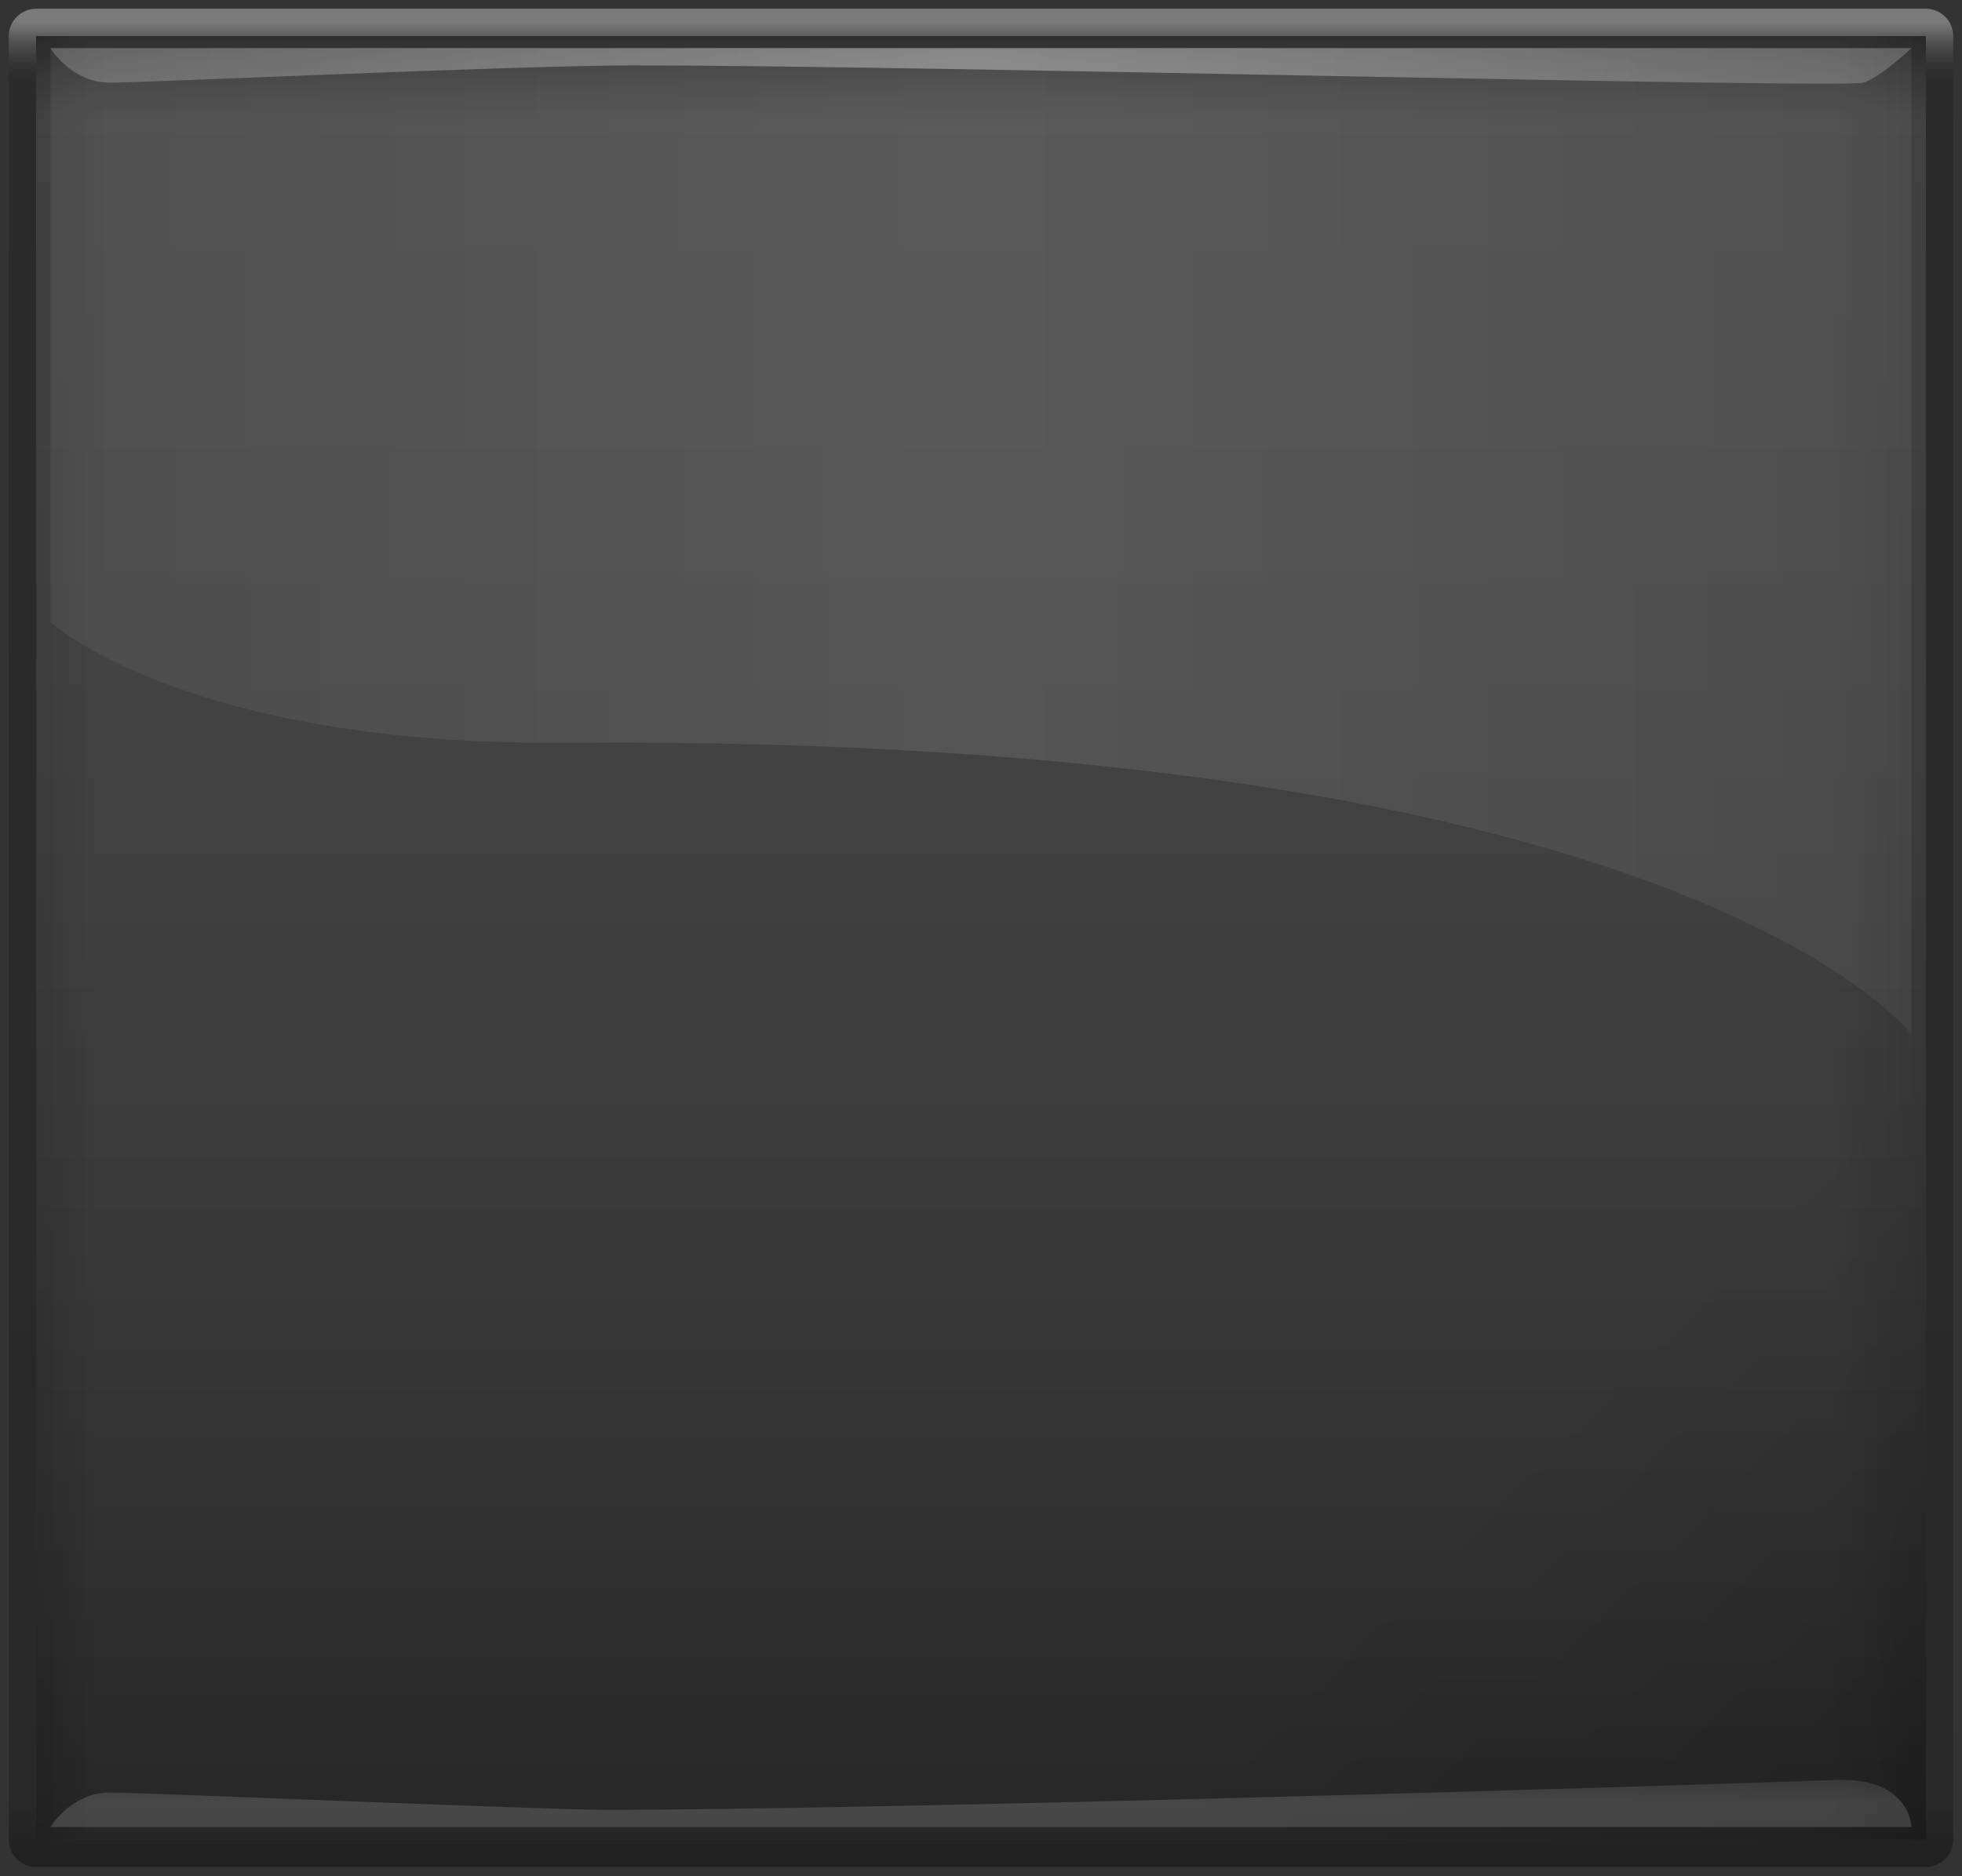 <svg version="1.2" baseProfile="tiny" id="EdgeSVG_BpRqj" x="0px" y="0px" width="225px" height="215.212px" viewBox="0 0 225 215.212" xmlns:xlink="http://www.w3.org/1999/xlink" xmlns="http://www.w3.org/2000/svg">
  <rect x="0" y="0" width="225" height="215.212" fill="#333333" stroke="none"/>
  <linearGradient id="SVGID_4_" gradientUnits="userSpaceOnUse" x1="112.5" y1="1.002" x2="112.5" y2="214.156">
    <stop offset="0.007" style="stop-color:#FFFFFF;stop-opacity:0.35"/>
    <stop offset="0.011" style="stop-color:#E1E1E1;stop-opacity:0.33"/>
    <stop offset="0.021" style="stop-color:#828282;stop-opacity:0.263"/>
    <stop offset="0.03" style="stop-color:#3C3C3C;stop-opacity:0.209"/>
    <stop offset="0.036" style="stop-color:#111111;stop-opacity:0.17"/>
    <stop offset="0.039" style="stop-color:#000000;stop-opacity:0.15"/>
    <stop offset="0.965" style="stop-color:#000000;stop-opacity:0.2"/>
    <stop offset="0.993" style="stop-color:#000000;stop-opacity:0.35"/>
  </linearGradient>
  <path style="fill:url(#SVGID_4_);" d="M220.856,1.002H4.143c-1.728,0-3.138,1.412-3.138,3.138v206.877&#xD;&#xA;&#x9;&#x9;c0,1.727,1.41,3.138,3.138,3.138h216.714c1.728,0,3.139-1.411,3.139-3.138V4.14C223.995,2.414,222.584,1.002,220.856,1.002z&#xD;&#xA;&#x9;&#x9; M220.856,211.018H4.143V4.14h216.714V211.018z"/>
  <linearGradient id="SVGID_5_" gradientUnits="userSpaceOnUse" x1="6.603" y1="1.682" x2="218.398" y2="213.477">
    <stop offset="0.781" style="stop-color:#000000;stop-opacity:0"/>
    <stop offset="1" style="stop-color:#000000;stop-opacity:0.15"/>
  </linearGradient>
  <polygon style="fill:url(#SVGID_5_);" points="220.856,4.14 220.856,211.018 8.598,211.018 4.143,211.018 4.143,4.14 &#x9;"/>
  <linearGradient id="SVGID_6_" gradientUnits="userSpaceOnUse" x1="4.143" y1="107.579" x2="220.856" y2="107.579">
    <stop offset="0" style="stop-color:#000000;stop-opacity:0.15"/>
    <stop offset="0.032" style="stop-color:#000000;stop-opacity:0"/>
    <stop offset="0.815" style="stop-color:#000000;stop-opacity:0"/>
    <stop offset="0.95" style="stop-color:#000000;stop-opacity:0"/>
    <stop offset="1" style="stop-color:#000000;stop-opacity:0.15"/>
  </linearGradient>
  <polygon style="fill:url(#SVGID_6_);" points="220.856,4.14 220.856,211.018 8.598,211.018 4.143,211.018 4.143,4.14 &#x9;"/>
  <linearGradient id="SVGID_7_" gradientUnits="userSpaceOnUse" x1="112.5" y1="4.14" x2="112.5" y2="211.018">
    <stop offset="0" style="stop-color:#000000;stop-opacity:0.05"/>
    <stop offset="7.630659e-005" style="stop-color:#010101;stop-opacity:0.05"/>
    <stop offset="0.006" style="stop-color:#3C3C3C;stop-opacity:0.056"/>
    <stop offset="0.012" style="stop-color:#6F6F6F;stop-opacity:0.062"/>
    <stop offset="0.017" style="stop-color:#9B9B9B;stop-opacity:0.069"/>
    <stop offset="0.023" style="stop-color:#BFBFBF;stop-opacity:0.075"/>
    <stop offset="0.029" style="stop-color:#DBDBDB;stop-opacity:0.081"/>
    <stop offset="0.035" style="stop-color:#EFEFEF;stop-opacity:0.087"/>
    <stop offset="0.041" style="stop-color:#FBFBFB;stop-opacity:0.094"/>
    <stop offset="0.047" style="stop-color:#FFFFFF;stop-opacity:0.1"/>
    <stop offset="0.965" style="stop-color:#000000;stop-opacity:0.2"/>
    <stop offset="1" style="stop-color:#000000;stop-opacity:0.25"/>
  </linearGradient>
  <rect x="4.143" y="4.14" style="fill:url(#SVGID_7_);" width="216.714" height="206.877"/>
  <linearGradient id="SVGID_8_" gradientUnits="userSpaceOnUse" x1="5.791" y1="62.094" x2="219.206" y2="62.094">
    <stop offset="0" style="stop-color:#FFFFFF;stop-opacity:0.05"/>
    <stop offset="0.058" style="stop-color:#FFFFFF;stop-opacity:0.056"/>
    <stop offset="0.495" style="stop-color:#FFFFFF;stop-opacity:0.1"/>
    <stop offset="1" style="stop-color:#FFFFFF;stop-opacity:0.05"/>
  </linearGradient>
  <path style="fill:url(#SVGID_8_);" d="M5.791,5.521v65.831c0,0,15.431,14.2,58.834,13.848&#xD;&#xA;&#x9;&#x9;c128.777-1.047,154.581,33.469,154.581,33.469V5.521H5.791z"/>
  <linearGradient id="SVGID_9_" gradientUnits="userSpaceOnUse" x1="5.791" y1="7.56" x2="219.206" y2="7.56">
    <stop offset="0" style="stop-color:#FFFFFF;stop-opacity:0.2"/>
    <stop offset="0.058" style="stop-color:#FFFFFF;stop-opacity:0.217"/>
    <stop offset="0.495" style="stop-color:#FFFFFF;stop-opacity:0.35"/>
    <stop offset="1" style="stop-color:#FFFFFF;stop-opacity:0.2"/>
  </linearGradient>
  <path style="fill:url(#SVGID_9_);" d="M5.791,5.521c0,0,2.354,3.957,6.799,3.957s46.673-1.978,60.08-1.978&#xD;&#xA;&#x9;&#x9;c33.66,0,138.955,2.696,141.045,1.978c2.092-0.721,5.491-3.957,5.491-3.957H5.791z"/>
  <linearGradient id="SVGID_10_" gradientUnits="userSpaceOnUse" x1="112.498" y1="204.159" x2="112.498" y2="209.575">
    <stop offset="0" style="stop-color:#FFFFFF;stop-opacity:0.1"/>
    <stop offset="0.058" style="stop-color:#FFFFFF;stop-opacity:0.106"/>
    <stop offset="0.495" style="stop-color:#FFFFFF;stop-opacity:0.15"/>
    <stop offset="1" style="stop-color:#FFFFFF;stop-opacity:0.15"/>
  </linearGradient>
  <path style="fill:url(#SVGID_10_);" d="M5.791,209.575c0,0,2.354-3.955,6.799-3.955s49.417,1.978,56.942,1.978&#xD;&#xA;&#x9;&#x9;c31.699,0,119.703-2.643,141.127-3.427c8.397-0.309,8.547,5.404,8.547,5.404H5.791z"/>
</svg>